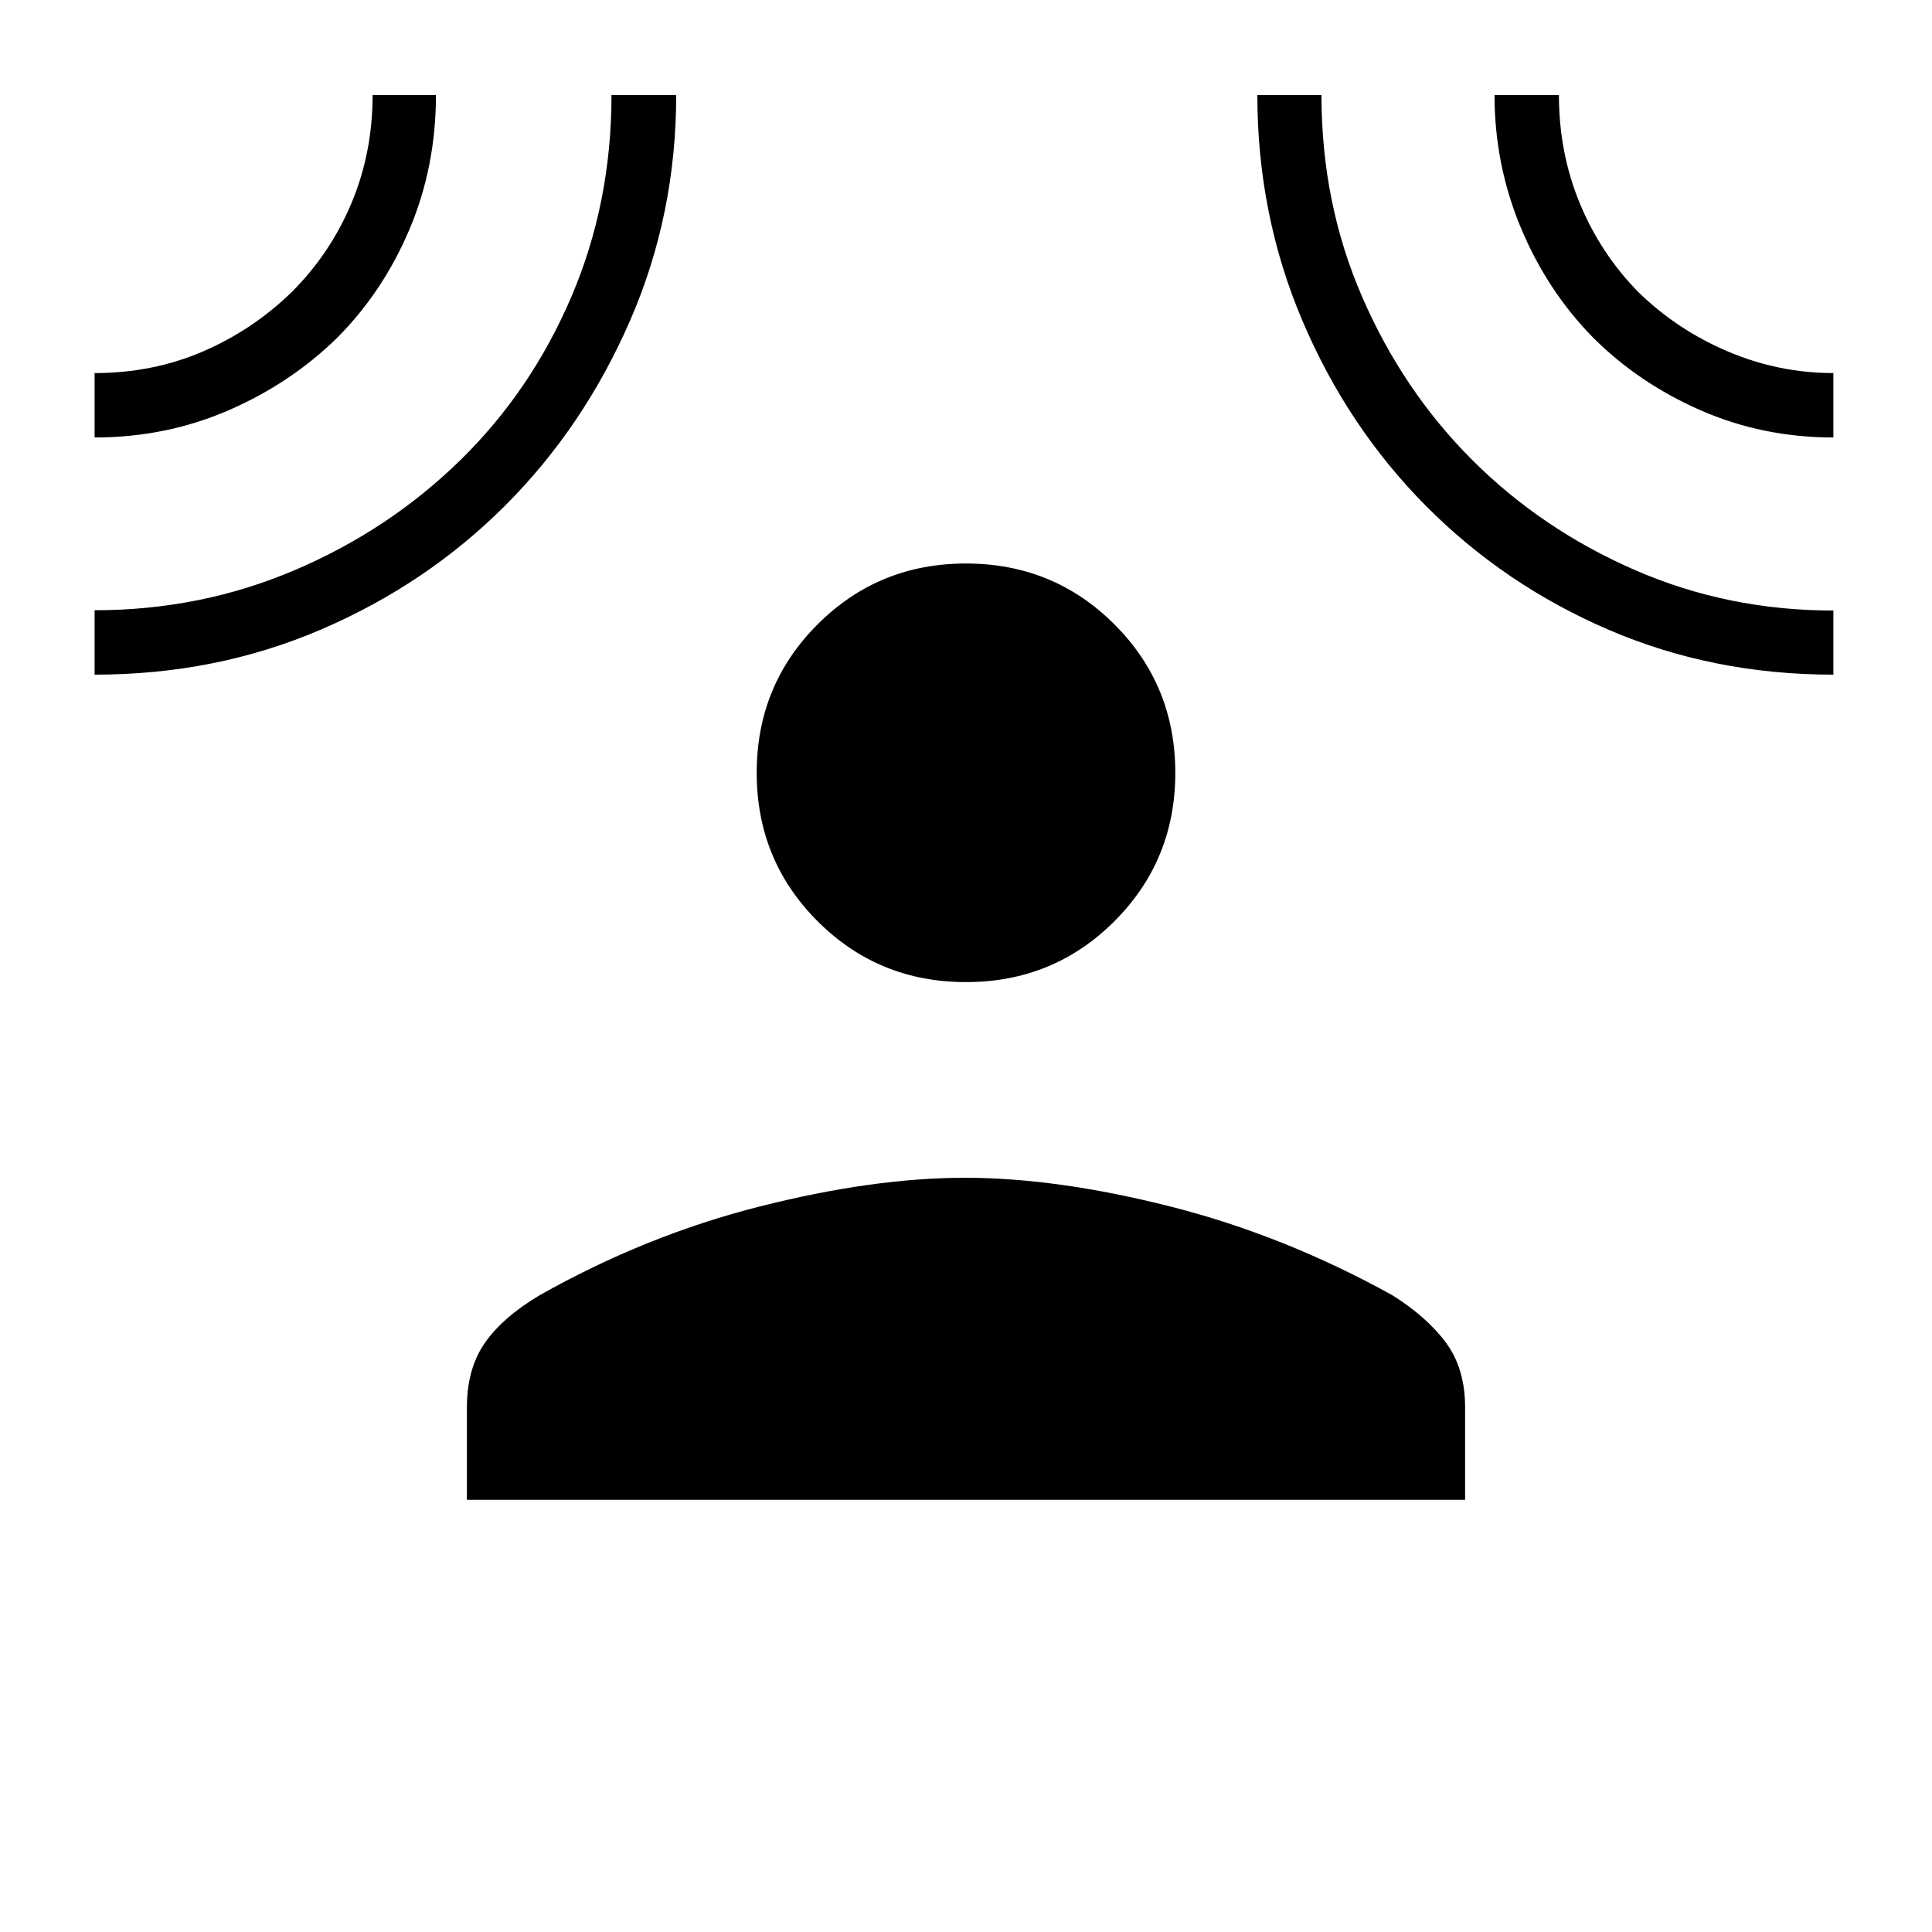 <svg xmlns="http://www.w3.org/2000/svg" height="20" viewBox="0 -960 960 960" width="20"><path d="M480-472q-43.5 0-73.75-30.25T376-576q0-43.5 30.25-73.75T480-680q43.5 0 73.75 30.25T584-576q0 43.5-30.25 73.75T480-472ZM232-214.77v-45.85q0-19.27 8.92-32.09 8.93-12.83 27.31-23.75 52.69-29.69 109.08-44 56.38-14.31 102.19-14.31 45.81 0 102.19 14.31 56.39 14.31 110.08 44 17.38 10.92 26.81 23.75 9.42 12.82 9.42 32.09v45.85H232ZM47-742.62v-32q28.85 0 53.69-10.68 24.85-10.69 44.23-29.55 19.28-19.25 29.76-44.3 10.47-25.06 10.47-53.62h31.47q0 35.58-13.1 66.58-13.09 31.01-35.83 53.88-23.13 22.74-54.22 36.22Q82.38-742.62 47-742.62Zm0 117.85v-32q52.69 0 99.46-19.94 46.77-19.93 82.23-54.6 35.16-34.38 55.16-81.08 20-46.7 20-100.38H336q0 59.51-23 112.25-23 52.75-62 91.75t-91.3 61.5q-52.29 22.5-112.7 22.5Zm864 0q-59.84 0-111.64-22.28-51.79-22.28-90.75-61.5t-61.4-91.97q-22.44-52.74-22.44-112.25h31.86q0 53.72 20.21 100.27 20.2 46.56 54.65 81.01t80.69 54.65q46.24 20.21 98.82 20.21v31.86Zm0-117.85q-35.07 0-65.9-13.47-30.82-13.48-53.56-36.22-22.74-23.15-35.83-54.51-13.09-31.37-13.09-65.95h32q0 28.56 10.3 53.62 10.3 25.05 29.16 44.3 19.38 18.86 44.61 29.55 25.23 10.68 52.31 10.68v32Z"/></svg>